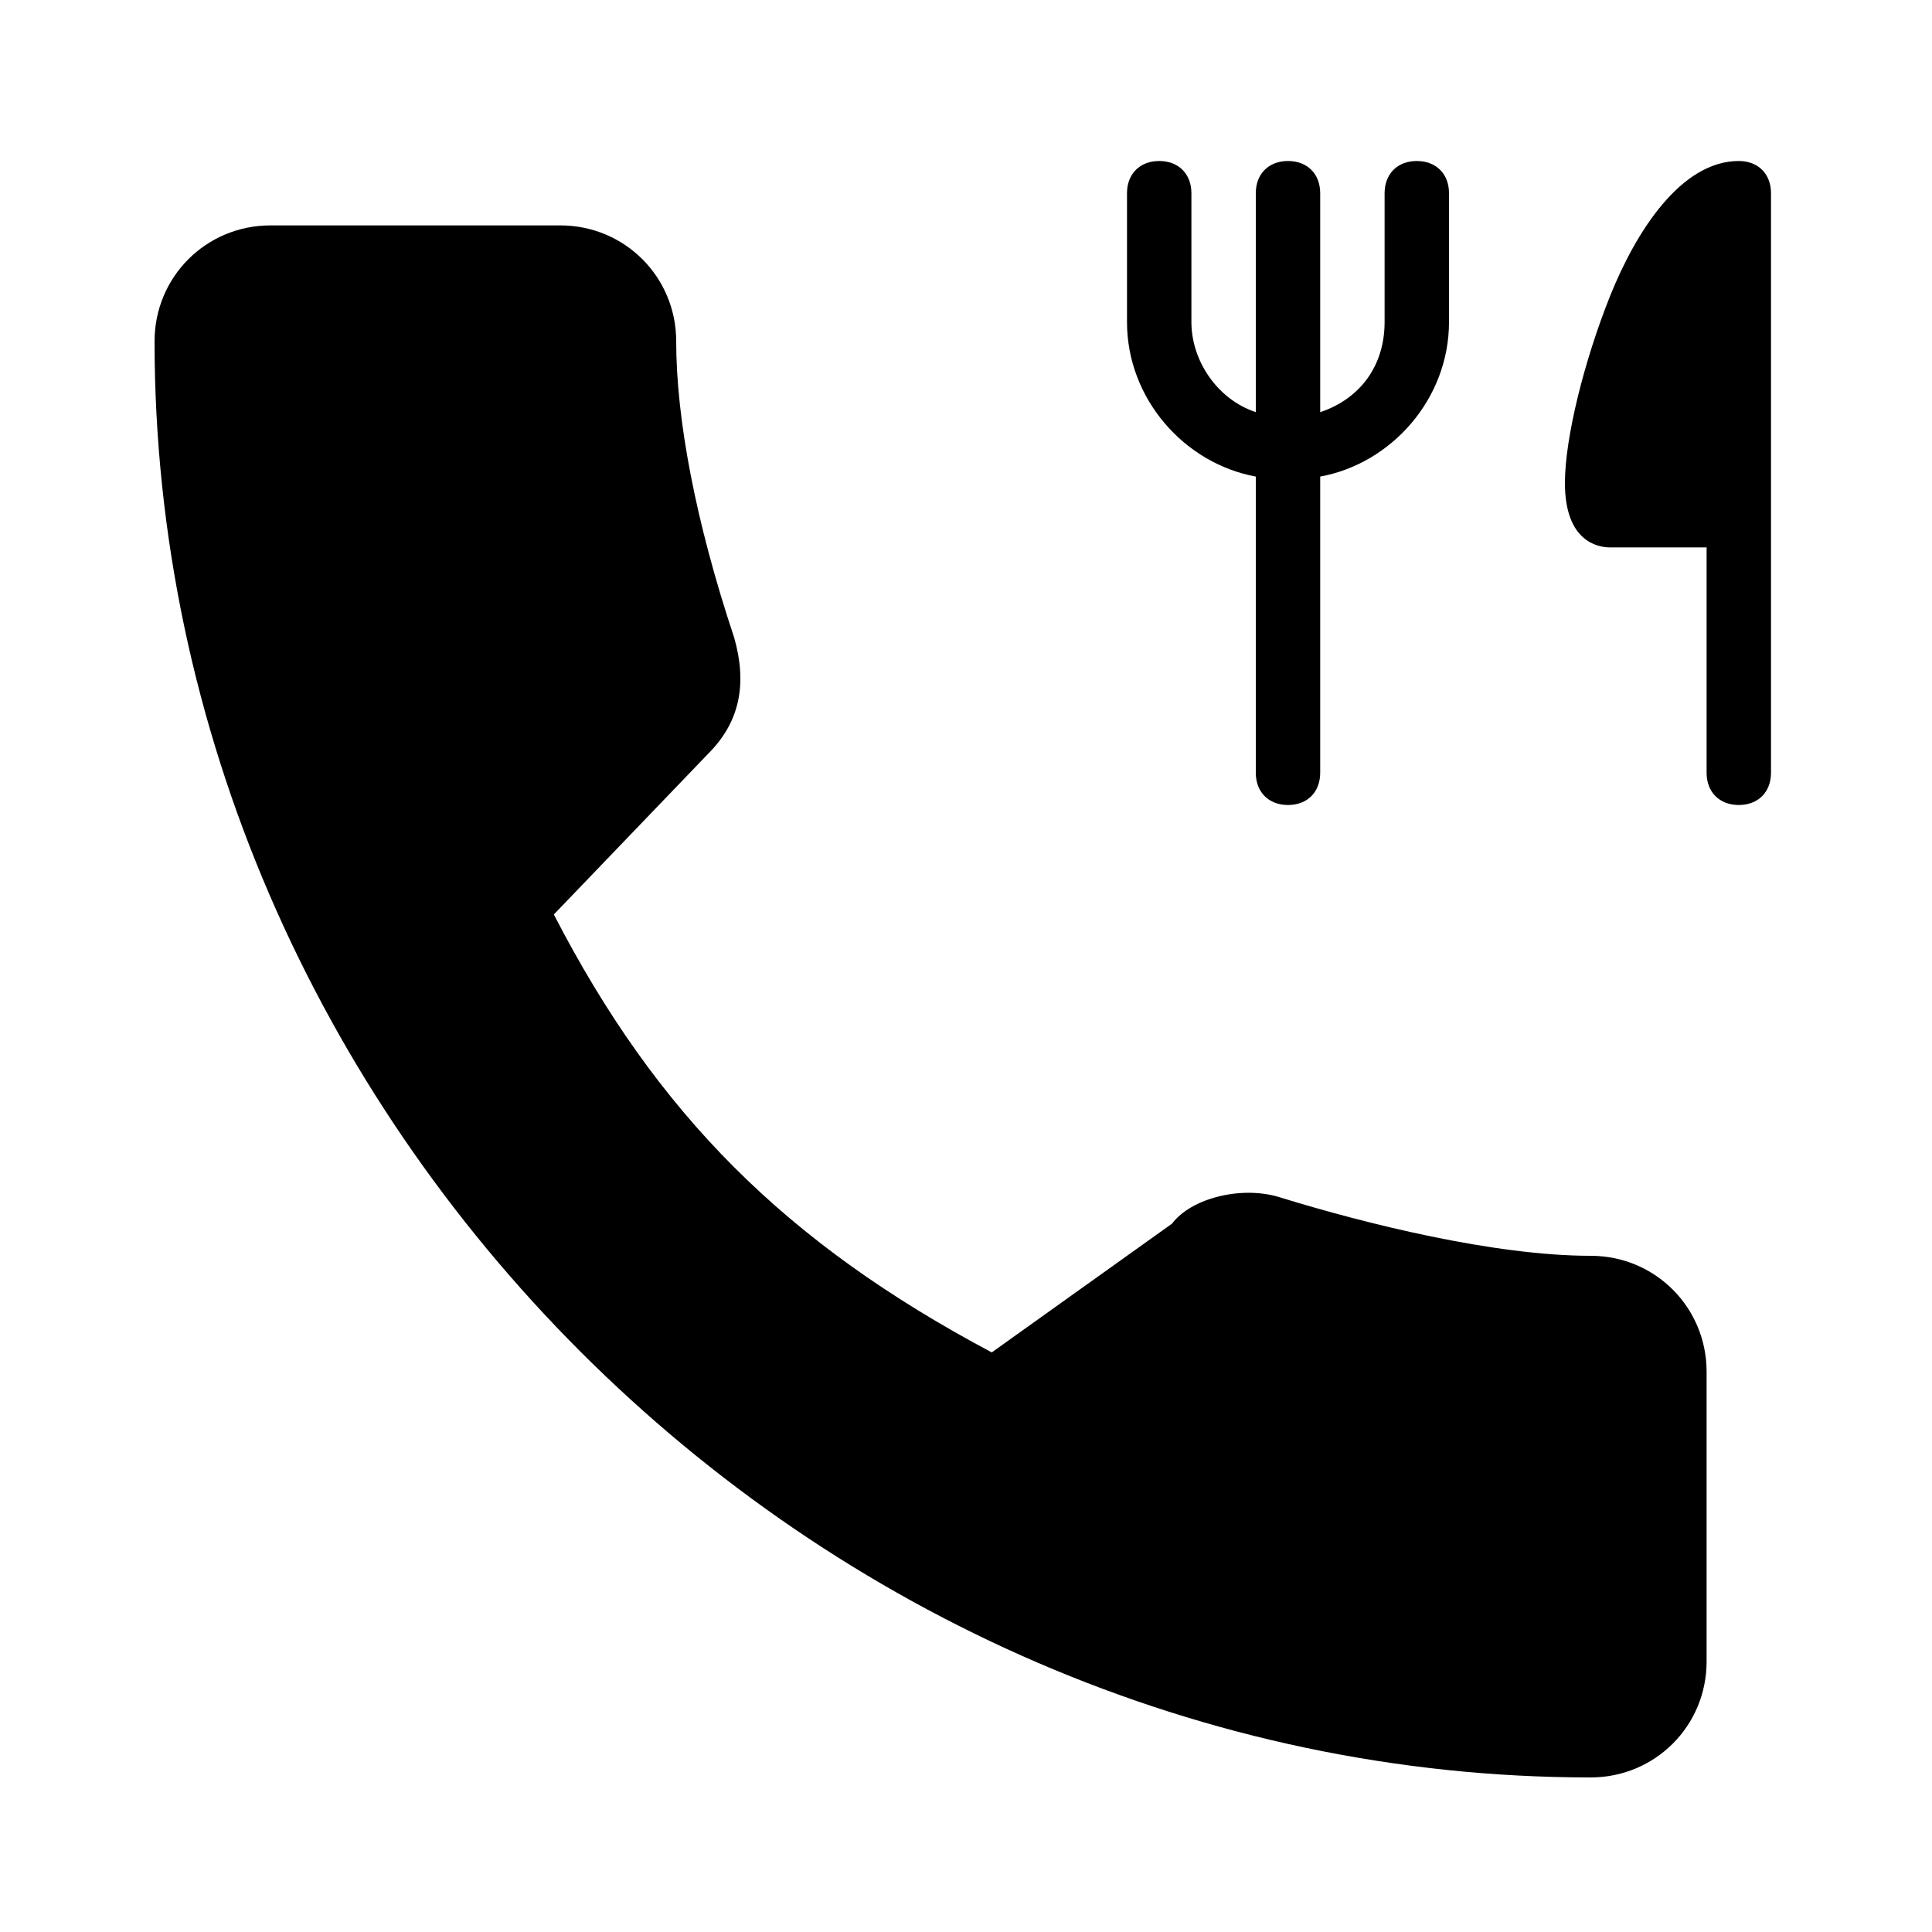 <?xml version="1.0" encoding="utf-8"?>
<!-- Generator: Adobe Illustrator 19.0.0, SVG Export Plug-In . SVG Version: 6.00 Build 0)  -->
<svg version="1.1" id="Layer_1" xmlns="http://www.w3.org/2000/svg" xmlns:xlink="http://www.w3.org/1999/xlink" x="0px" y="0px"
	 viewBox="0 0 30 30" style="enable-background:new 0 0 30 30;" xml:space="preserve">
<g>
	<path d="M27,2.5c-0.9,0-1.6,1.1-2,2.1c-0.4,1-0.7,2.2-0.7,2.9c0,0.9,0.5,1,0.7,1h1.5V12c0,0.3,0.2,0.5,0.5,0.5s0.5-0.2,0.5-0.5V3
		C27.5,2.7,27.3,2.5,27,2.5z"/>
	<path d="M24.7,19.5c-1.5,0-3.5-0.5-4.8-0.9c-0.6-0.2-1.4,0-1.7,0.4l-2.8,2c-3.2-1.7-5.2-3.7-6.8-6.8l2.4-2.5
		c0.5-0.5,0.6-1.1,0.4-1.8c-0.6-1.8-0.9-3.4-0.9-4.6c0-1-0.8-1.8-1.8-1.8H4.2c-1,0-1.8,0.8-1.8,1.8c0,12.1,10.2,22.3,22.3,22.3
		c1,0,1.8-0.8,1.8-1.8v-4.5C26.5,20.3,25.7,19.5,24.7,19.5z"/>
	<path d="M19.5,7.4V12c0,0.3,0.2,0.5,0.5,0.5s0.5-0.2,0.5-0.5V7.4c1.1-0.2,2-1.2,2-2.4V3c0-0.3-0.2-0.5-0.5-0.5S21.5,2.7,21.5,3v2
		c0,0.7-0.4,1.2-1,1.4V3c0-0.3-0.2-0.5-0.5-0.5S19.5,2.7,19.5,3v3.4c-0.6-0.2-1-0.8-1-1.4V3c0-0.3-0.2-0.5-0.5-0.5S17.5,2.7,17.5,3
		v2C17.5,6.2,18.4,7.2,19.5,7.4z"/>
</g>
</svg>
